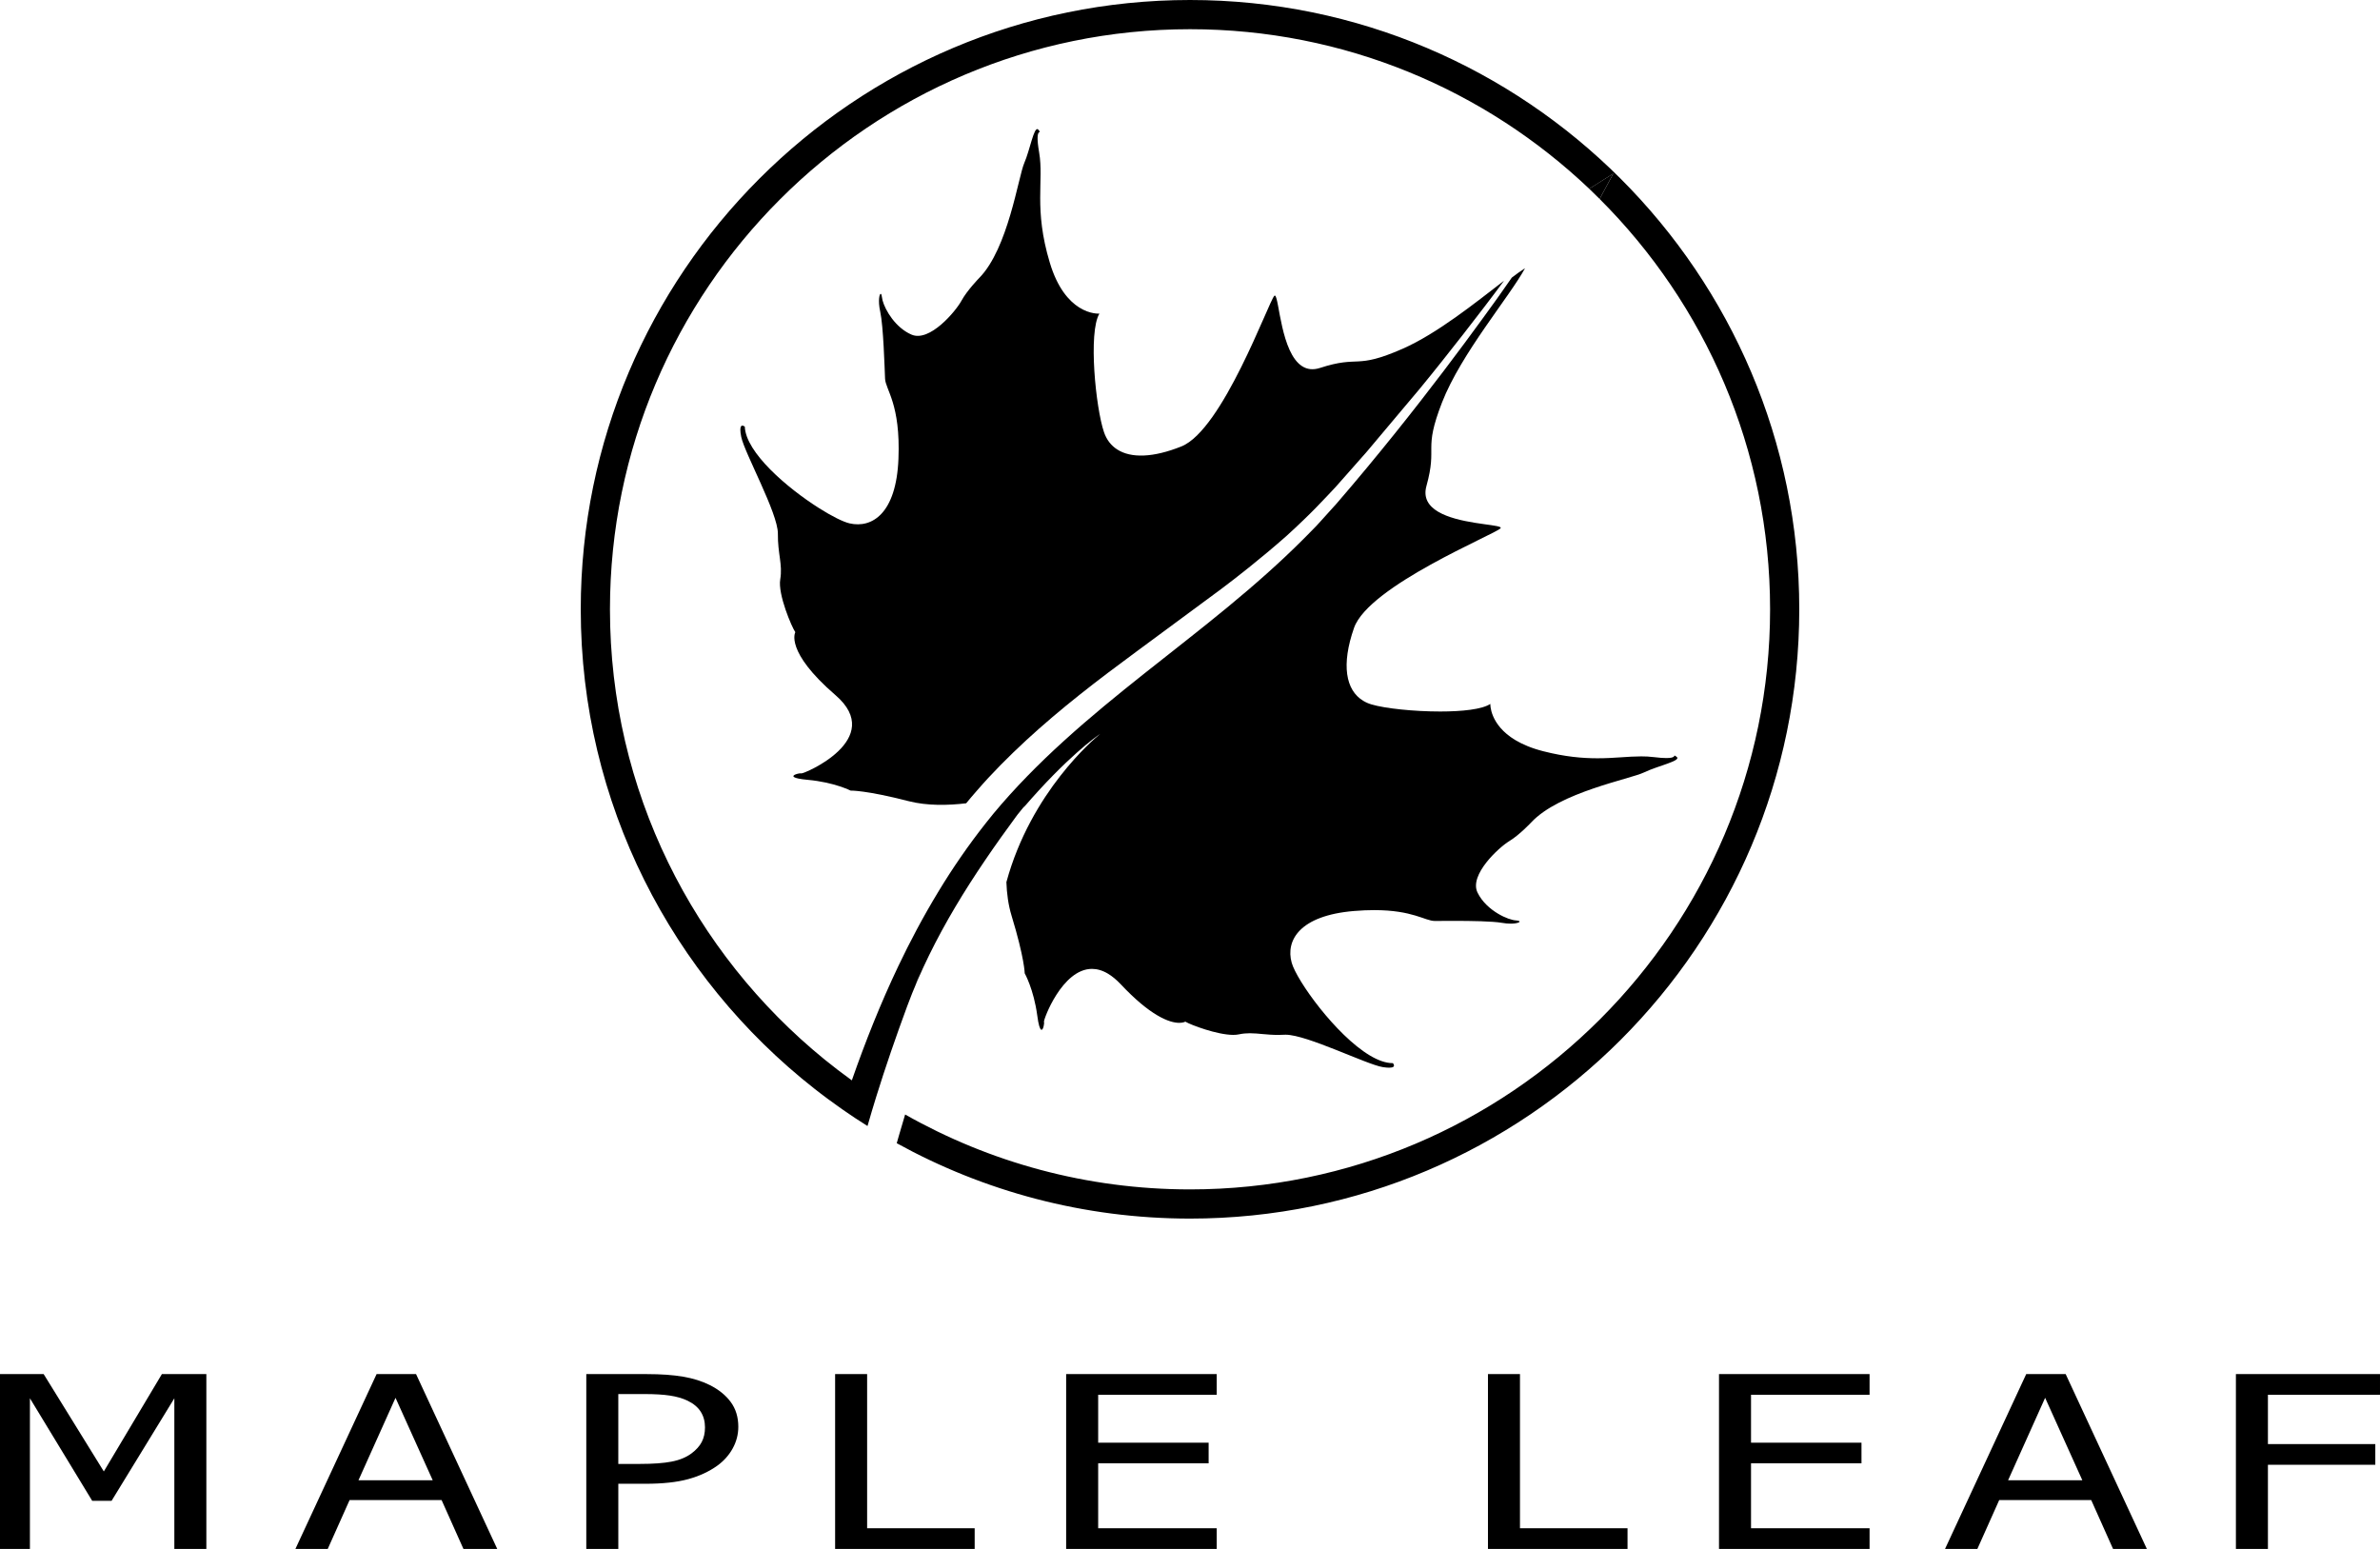 <?xml version="1.0" encoding="UTF-8"?><svg id="workspace" xmlns="http://www.w3.org/2000/svg" viewBox="0 0 675.793 439.788"><path d="m427.072,79.695c-1.83,2.472-3.667,4.936-5.544,7.375-4.029,5.281-8.114,10.513-12.253,15.711-2.065,2.579-4.156,5.198-6.244,7.72l-6.427,7.635-6.419,7.635-1.607,1.915c-.257.299-.555.662-.786.922l-.827.929-3.3,3.739-3.308,3.739-.827.937-.38.425-.429.456-1.709,1.816c-2.295,2.453-4.531,4.746-6.96,7.067-1.548,1.498-3.128,2.971-4.732,4.428-3.493,3.091-7.072,6.075-10.706,8.986-2.608,2.083-5.232,4.142-7.902,6.135l-8.058,5.947-16.108,11.894c-10.752,7.907-21.381,16.051-31.22,25.13-4.904,4.552-9.651,9.277-14.03,14.357-1.009,1.141-1.994,2.307-2.956,3.482-5.097.607-11.059.751-16.325-.6-12.242-3.154-16.492-3.001-16.492-3.001,0,0-4.598-2.356-12.14-3.055-2.327-.21-3.454-.486-3.881-.762-.966-.611,1.557-1.208,2.02-1.068.654.217,24.209-9.725,9.703-22.222-14.506-12.505-11.4-17.873-11.4-17.873-.995-1.416-5.012-10.753-4.281-15.014.715-4.252-.733-7.191-.672-12.963.053-5.78-9.491-22.917-10.409-27.491-.746-3.709.386-3.288.837-3.003.111.067.182.117.182.117.263,7.324,11.999,17.381,21.034,23.103,3.666,2.325,6.884,3.932,8.715,4.355,6.333,1.458,13.271-2.747,13.878-18.341.622-15.593-3.662-19.582-3.802-22.746s-.471-14.928-1.383-19.068c-.695-3.153-.186-5.231.21-4.989.118.083.232.384.29.948.213,2.144,2.624,7.117,6.798,9.76.499.318,1.031.604,1.596.843,5.14,2.241,12.579-6.656,14.179-9.617,1.616-2.96,5.064-6.486,5.064-6.486,8.206-8.355,11.066-28.663,12.771-32.609,1.627-3.732,2.721-10.315,3.869-9.587.055.042.118.099.188.181,1.215,1.622-1.215-1.63.172,6.429,1.379,8.051-1.596,15.931,3.023,31.259,2.178,7.283,5.475,10.901,8.326,12.708,3.152,1.999,5.763,1.757,5.763,1.757-3.217,5.269-1.05,26.833,1.3,33.669.735,2.157,2.03,3.821,3.796,4.934,3.88,2.467,10.107,2.338,18.163-.883,11.726-4.683,24.792-41.113,26.408-42.77.074-.079.155-.093.218-.043,1.156.728,1.678,16.236,7.696,20.042,1.37.87,3.02,1.135,5.038.485,11.405-3.71,9.813.562,23.494-5.457,9.812-4.328,20.599-13.022,28.786-19.319Z" stroke-width="0"/><path d="m337.897,0c-95.386,0-172.995,77.609-172.995,172.995,0,55.172,25.96,104.387,66.308,136.086,1.295,1.015,2.59,2.01,3.916,2.983,1.305.974,2.631,1.927,3.968,2.859,2.362,1.657,4.775,3.253,7.231,4.786.787-2.755,1.606-5.511,2.455-8.246,2.683-8.65,5.656-17.217,8.784-25.701,7.324-19.837,18.781-37.427,31.274-54.364.818-1.025,1.595-1.989,2.362-2.911-.228.321-.445.621-.653.912,12.462-14.492,20.77-20.304,21.837-21.018-1.719,1.419-19.63,16.419-26.623,42.078.114,3.232.528,6.454,1.471,9.541,3.688,12.089,3.729,16.346,3.729,16.346,0,0,2.548,4.485,3.564,11.975.362,2.766.756,3.823,1.098,4.03.041.021.083.041.124.041.497,0,.839-1.896.684-2.279-.187-.497,5.117-15.021,13.632-15.021,1.43,0,2.963.414,4.568,1.378,1.16.704,2.351,1.668,3.584,2.973,4.195,4.465,7.583,7.158,10.255,8.753,2.983,1.792,5.065,2.217,6.371,2.217,1.191,0,1.74-.352,1.74-.352.021.01.041.031.062.052,1.481.88,8.961,3.719,13.529,3.719.58,0,1.108-.041,1.575-.145,1.108-.238,2.144-.321,3.159-.321,2.414,0,4.765.477,8.028.477.57,0,1.171-.021,1.802-.052.104-.01.207-.01.311-.01,6.06,0,23.069,8.494,27.586,9.199.756.114,1.336.166,1.792.166,2.3,0,1.067-1.295,1.067-1.295h-.072c-1.989,0-4.206-.829-6.505-2.206-9.644-5.791-20.749-21.267-22.148-26.312-1.751-6.278,2.165-13.384,17.704-14.679,2.113-.176,4.009-.249,5.728-.249,10.949,0,14.44,3.077,17.175,3.077,1.077,0,3.139-.021,5.563-.021,4.724,0,10.794.083,13.539.559.922.166,1.751.228,2.455.228,1.885,0,2.9-.466,2.445-.725-.145-.093-.425-.155-.88-.186-1.15-.062-3.139-.715-5.169-1.937-2.227-1.336-4.506-3.336-5.791-5.977-2.455-5.034,6.112-12.855,8.992-14.596,2.89-1.73,6.257-5.335,6.257-5.335,7.987-8.567,28.156-12.306,32.02-14.181,3.864-1.875,10.898-3.325,9.23-4.454-.207-.135-.321-.228-.414-.28-.062-.042-.104-.052-.135-.052-.166,0,.218.704-2.352.704-.829,0-1.968-.073-3.543-.269-1.202-.155-2.393-.207-3.595-.207-3.708,0-7.593.539-12.41.539-4.226,0-9.168-.414-15.342-1.989-3.346-.849-5.936-1.958-7.966-3.17-7.386-4.434-7.106-10.276-7.106-10.276-2.32,1.554-8.028,2.155-14.233,2.155-7.479,0-15.683-.87-19.475-1.999-.86-.249-1.647-.591-2.362-1.026-5.034-3.014-6.288-10.266-2.631-20.718,4.185-11.923,39.996-26.56,41.571-28.249.124-.124.093-.238-.072-.352-1.419-.839-11.985-1.005-17.662-4.403-2.652-1.585-4.227-3.885-3.273-7.293,3.201-11.561-.994-9.779,4.423-23.712,5.428-13.922,19.257-30.114,23.567-38.111-1.098.694-2.362,1.595-3.75,2.662-1.15,1.637-2.548,3.636-4.185,5.956-5.117,7.117-12.503,17.258-21.764,29.13-4.62,5.936-9.717,12.296-15.228,18.936-2.755,3.315-5.615,6.702-8.567,10.121-1.523,1.689-3.056,3.387-4.61,5.107-.767.87-1.575,1.709-2.403,2.538-.818.829-1.647,1.658-2.476,2.507-6.65,6.661-13.974,13.104-21.609,19.392-7.624,6.288-15.569,12.421-23.422,18.657-7.842,6.226-15.611,12.555-22.893,19.175-7.303,6.619-14.057,13.487-20.055,20.697-.715.86-1.398,1.72-2.082,2.59-5.066,6.402-9.541,12.949-13.456,19.402-4.454,7.324-8.225,14.503-11.447,21.267-5.024,10.546-9.354,21.423-13.208,32.455-1.315-.953-2.621-1.916-3.916-2.911-1.305-.995-2.59-2.01-3.864-3.046-37.137-30.227-60.9-76.283-60.9-127.788,0-90.817,73.891-164.708,164.708-164.708,43.881,0,83.804,17.248,113.358,45.31l6.847-4.33-3.895,7.22c29.886,29.823,48.397,71.042,48.397,116.507,0,90.817-73.891,164.708-164.708,164.708-29.388,0-56.985-7.728-80.893-21.267-.58,1.896-1.15,3.854-1.72,5.832l-.663,2.32c24.716,13.632,53.111,21.402,83.276,21.402,95.385,0,172.995-77.609,172.995-172.995S433.282,0,337.897,0Zm-76.501,276.005c-.518,1.274-1.025,2.538-1.523,3.802.445-1.233.953-2.507,1.523-3.802Z" stroke-width="0"/><path d="m261.395,276.005c-.518,1.274-1.025,2.538-1.523,3.802.445-1.233.953-2.507,1.523-3.802Z" stroke-width="0"/><path d="m451.255,53.597c.994.953,1.979,1.906,2.952,2.89l3.895-7.22-6.847,4.33Z" stroke-width="0"/><path d="m58.596,439.788h-9.092v-42.773l-17.818,29.105h-5.511l-17.679-29.105v42.773H0v-49.641h12.398l17.083,27.637,16.485-27.637h12.629v49.641Z" stroke-width="0"/><path d="m83.88,439.788l23.052-49.641h11.205l23.052,49.641h-9.597l-6.2-13.869h-26.129l-6.2,13.869h-9.184Zm38.987-19.503l-10.562-23.404-10.515,23.404h21.078Z" stroke-width="0"/><path d="m209.639,405.116c0,2.156-.528,4.195-1.584,6.117-1.056,1.924-2.518,3.563-4.385,4.918-2.358,1.689-5.128,2.967-8.311,3.834-3.185.867-7.21,1.3-12.078,1.3h-7.714v18.503h-9.092v-49.641h17.175c4.041,0,7.485.245,10.332.733,2.847.489,5.357,1.279,7.531,2.367,2.541,1.266,4.53,2.872,5.97,4.817,1.439,1.945,2.158,4.296,2.158,7.052Zm-9.46.167c0-1.711-.406-3.2-1.217-4.468-.811-1.266-2.043-2.3-3.696-3.101-1.44-.689-3.116-1.177-5.029-1.467-1.913-.288-4.293-.433-7.141-.433h-7.531v19.836h6.2c3.673,0,6.643-.217,8.909-.65,2.265-.434,4.147-1.206,5.648-2.317,1.347-1,2.326-2.089,2.939-3.267.613-1.178.919-2.556.919-4.134Z" stroke-width="0"/><path d="m276.757,439.788h-39.63v-49.641h9.092v43.773h30.537v5.868Z" stroke-width="0"/><path d="m302.73,439.788v-49.641h42.753v5.868h-33.66v13.602h31.364v5.868h-31.364v18.436h33.66v5.868h-42.753Z" stroke-width="0"/><path d="m462.132,439.788h-39.63v-49.641h9.091v43.773h30.539v5.868Z" stroke-width="0"/><path d="m488.106,439.788v-49.641h42.752v5.868h-33.661v13.602h31.364v5.868h-31.364v18.436h33.661v5.868h-42.752Z" stroke-width="0"/><path d="m552.284,439.788l23.052-49.641h11.204l23.052,49.641h-9.597l-6.199-13.869h-26.13l-6.199,13.869h-9.184Zm38.986-19.503l-10.561-23.404-10.516,23.404h21.077Z" stroke-width="0"/><path d="m675.793,396.015h-31.823v14.002h30.492v5.868h-30.492v23.903h-9.091v-49.641h40.914v5.868Z" stroke-width="0"/></svg>